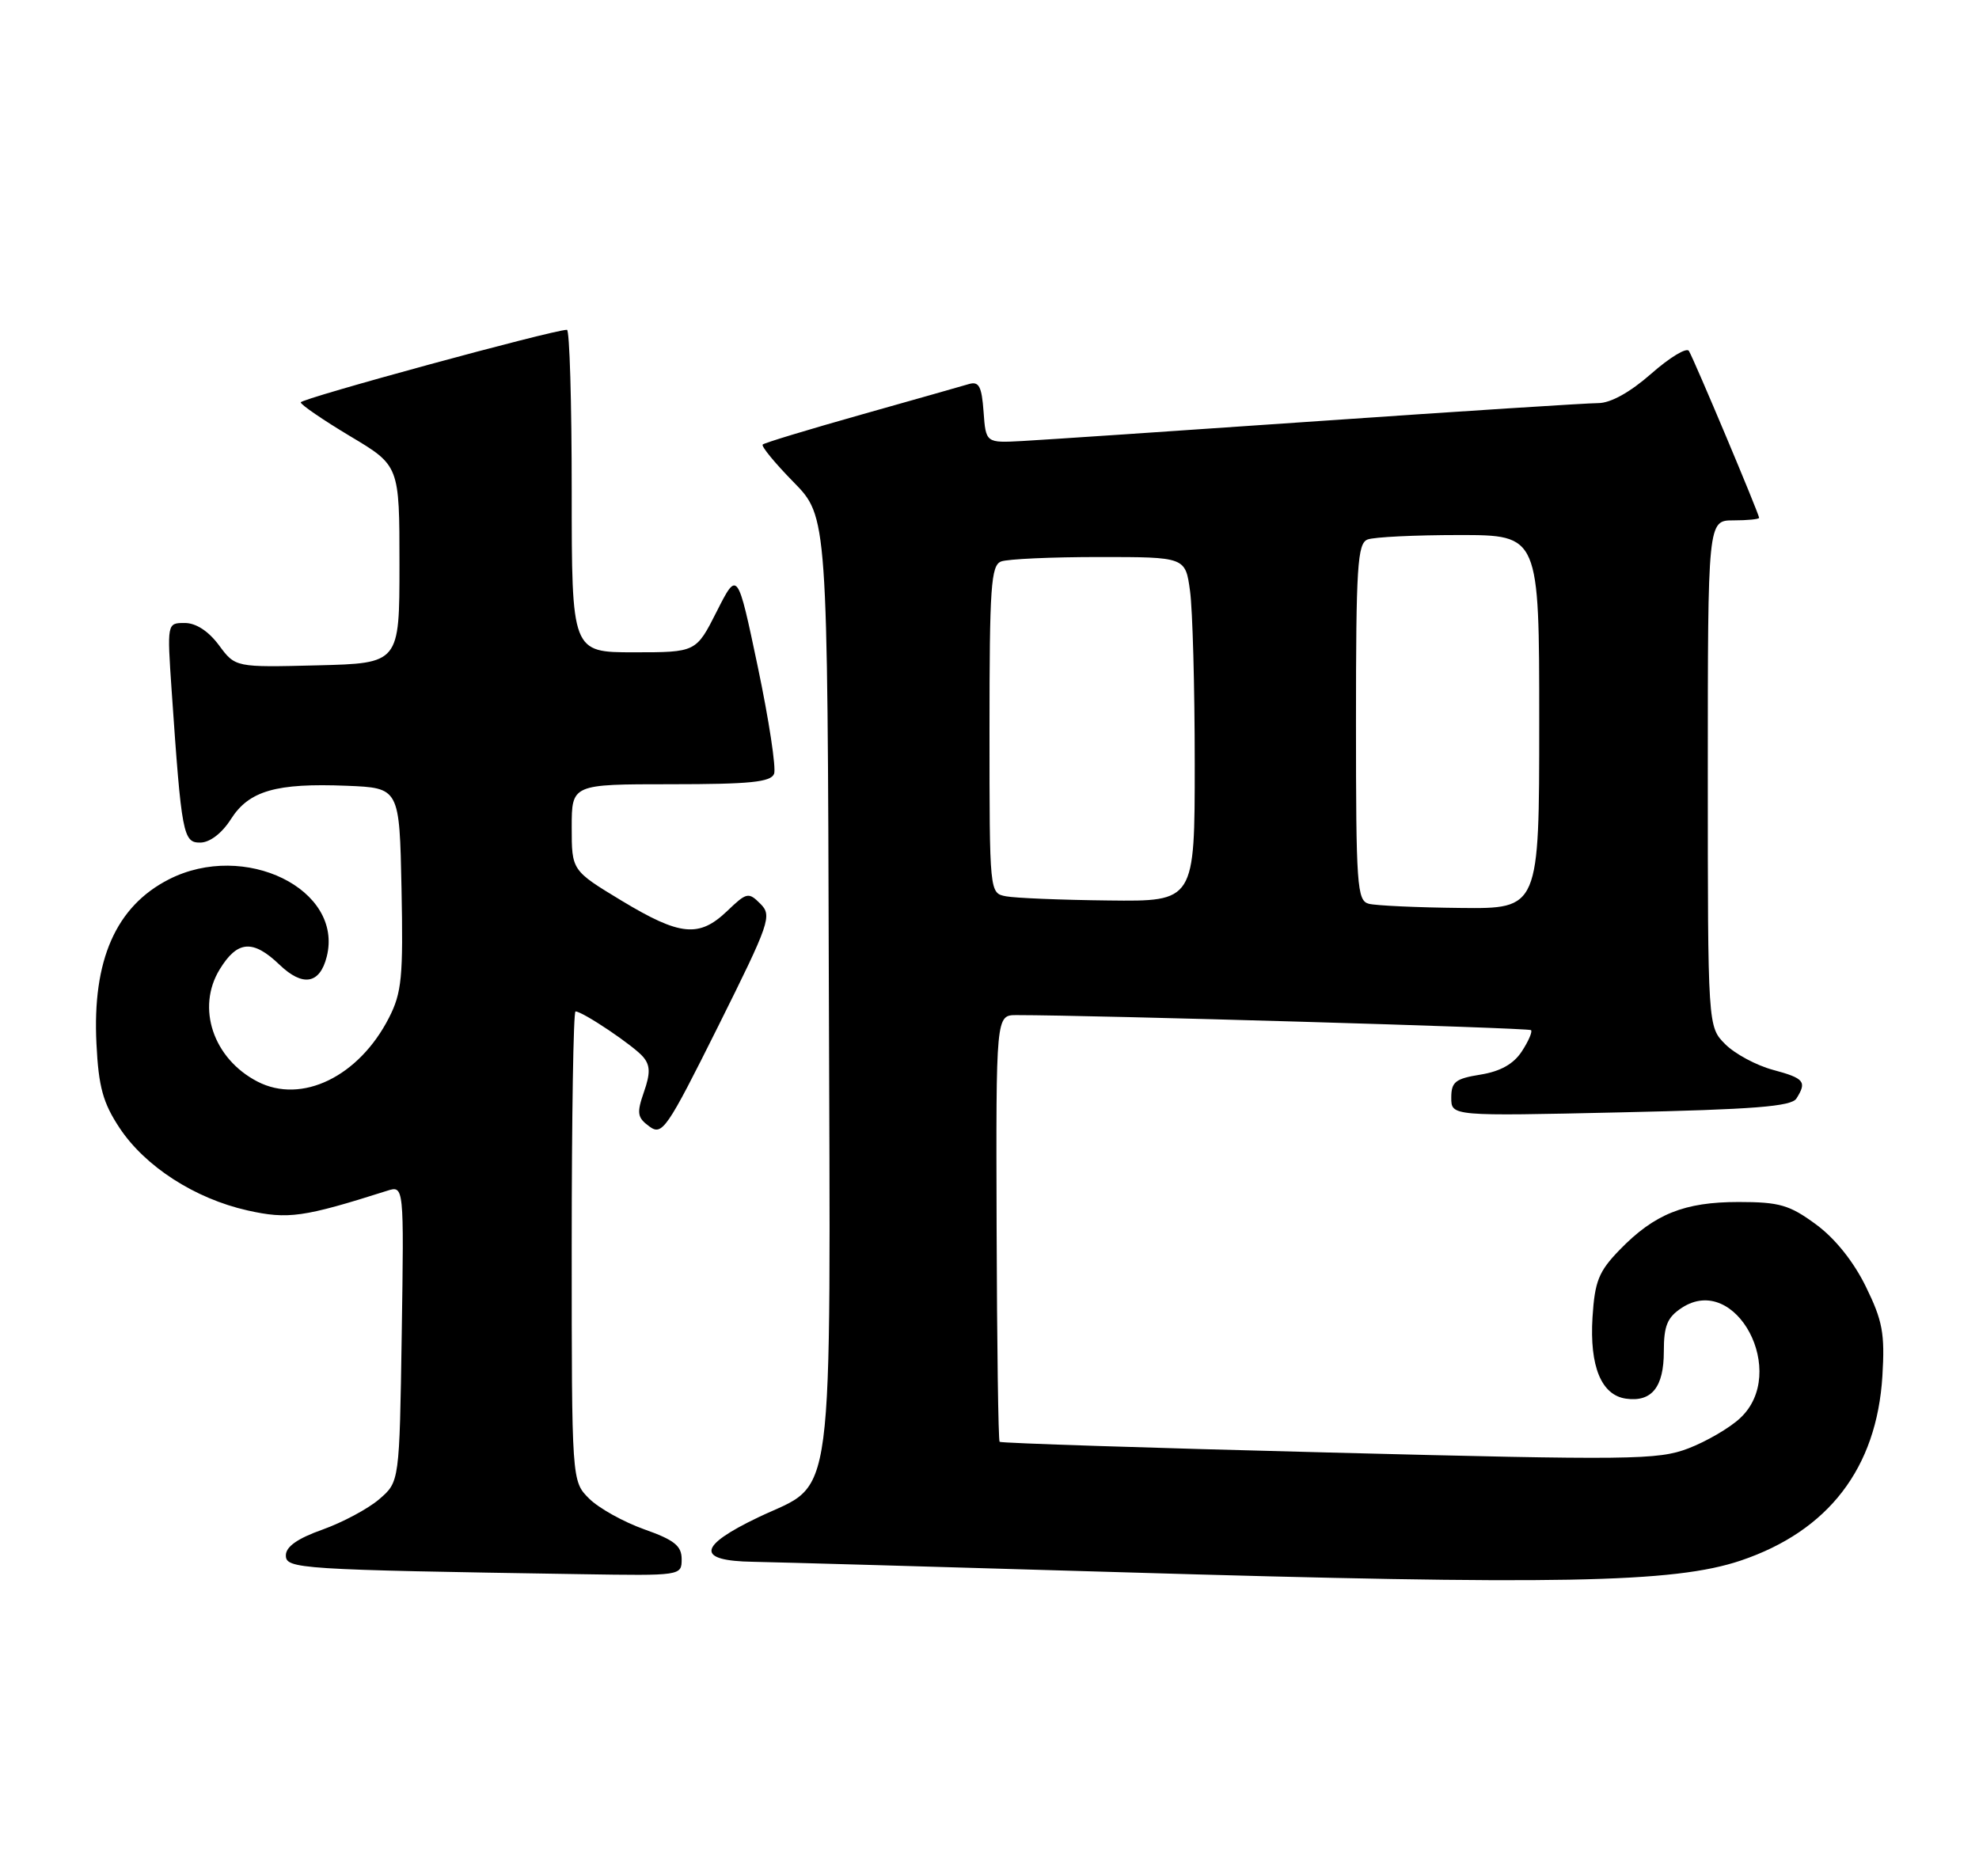 <?xml version="1.0" encoding="UTF-8" standalone="no"?>
<!DOCTYPE svg PUBLIC "-//W3C//DTD SVG 1.1//EN" "http://www.w3.org/Graphics/SVG/1.1/DTD/svg11.dtd" >
<svg xmlns="http://www.w3.org/2000/svg" xmlns:xlink="http://www.w3.org/1999/xlink" version="1.1" viewBox="0 0 270 256">
 <g >
 <path fill="currentColor"
d=" M 237.50 212.92 C 249.47 208.88 256.05 200.30 256.82 187.74 C 257.17 181.95 256.85 180.21 254.56 175.54 C 252.89 172.13 250.36 168.96 247.75 167.05 C 244.15 164.40 242.77 164.00 237.20 164.00 C 229.78 164.00 225.72 165.64 220.97 170.53 C 218.11 173.48 217.58 174.81 217.27 179.74 C 216.86 186.42 218.47 190.35 221.83 190.83 C 225.34 191.33 227.00 189.27 227.00 184.40 C 227.00 180.88 227.47 179.74 229.45 178.44 C 236.85 173.59 244.09 187.31 237.40 193.50 C 235.98 194.83 232.80 196.68 230.34 197.62 C 226.20 199.20 222.57 199.24 181.29 198.18 C 156.77 197.56 136.56 196.90 136.38 196.72 C 136.20 196.54 136.02 183.37 135.97 167.45 C 135.88 138.50 135.88 138.50 138.69 138.50 C 149.16 138.50 208.57 140.23 208.88 140.55 C 209.10 140.76 208.53 142.07 207.62 143.46 C 206.49 145.18 204.70 146.18 201.98 146.62 C 198.56 147.17 198.00 147.61 198.00 149.77 C 198.00 152.29 198.00 152.29 221.11 151.77 C 239.26 151.37 244.41 150.97 245.09 149.88 C 246.55 147.58 246.17 147.12 241.89 145.97 C 239.62 145.36 236.70 143.79 235.39 142.48 C 233.00 140.09 233.00 140.09 233.00 105.55 C 233.00 71.00 233.00 71.00 236.50 71.00 C 238.43 71.00 240.00 70.84 240.00 70.65 C 240.00 70.14 231.10 48.97 230.42 47.88 C 230.11 47.37 227.80 48.77 225.29 50.98 C 222.39 53.53 219.74 55.00 218.04 55.00 C 216.57 55.00 199.42 56.10 179.94 57.45 C 160.45 58.80 142.25 60.02 139.50 60.17 C 134.50 60.44 134.50 60.44 134.19 56.17 C 133.94 52.71 133.56 52.00 132.19 52.40 C 131.26 52.68 124.65 54.55 117.50 56.57 C 110.35 58.59 104.30 60.42 104.06 60.65 C 103.82 60.87 105.71 63.17 108.26 65.77 C 112.90 70.50 112.90 70.50 113.08 134.04 C 113.30 207.56 114.03 201.98 103.50 207.00 C 95.18 210.97 94.93 212.97 102.75 213.09 C 105.91 213.15 128.30 213.78 152.50 214.50 C 212.48 216.29 228.39 215.99 237.50 212.92 Z  M 93.00 212.73 C 93.00 210.91 92.00 210.11 87.87 208.65 C 85.04 207.64 81.67 205.76 80.37 204.46 C 78.00 202.09 78.00 202.09 78.00 170.05 C 78.00 152.42 78.23 138.00 78.52 138.00 C 79.50 138.00 86.53 142.73 87.76 144.22 C 88.72 145.36 88.74 146.46 87.85 149.00 C 86.85 151.88 86.94 152.48 88.59 153.69 C 90.35 154.98 90.95 154.12 97.97 140.05 C 105.04 125.86 105.36 124.93 103.74 123.31 C 102.12 121.69 101.87 121.75 99.21 124.30 C 95.38 127.96 92.80 127.71 84.81 122.89 C 78.00 118.77 78.00 118.77 78.00 112.89 C 78.00 107.00 78.00 107.00 91.53 107.00 C 102.31 107.00 105.17 106.71 105.61 105.58 C 105.91 104.80 104.91 98.23 103.39 90.99 C 100.62 77.83 100.62 77.83 97.79 83.42 C 94.97 89.00 94.97 89.00 86.48 89.00 C 78.00 89.00 78.00 89.00 78.00 67.00 C 78.00 54.90 77.71 45.00 77.35 45.00 C 75.45 45.00 41.01 54.39 41.03 54.90 C 41.05 55.23 44.09 57.31 47.78 59.52 C 54.50 63.53 54.50 63.53 54.50 77.02 C 54.50 90.50 54.50 90.50 43.30 90.78 C 32.11 91.06 32.11 91.06 29.87 88.03 C 28.44 86.11 26.74 85.00 25.21 85.00 C 22.79 85.00 22.79 85.00 23.42 94.25 C 24.77 113.90 24.98 115.00 27.35 114.96 C 28.65 114.94 30.29 113.67 31.50 111.77 C 33.96 107.89 37.67 106.82 47.30 107.21 C 54.50 107.50 54.50 107.50 54.78 121.23 C 55.02 133.30 54.82 135.44 53.07 138.86 C 48.97 146.89 41.16 150.69 35.13 147.57 C 29.09 144.45 26.75 137.50 29.98 132.25 C 32.39 128.31 34.51 128.15 38.14 131.63 C 41.31 134.67 43.64 134.27 44.58 130.52 C 46.89 121.33 33.37 114.71 23.04 119.98 C 15.81 123.67 12.58 131.01 13.16 142.42 C 13.45 148.31 14.05 150.47 16.31 153.89 C 19.80 159.16 26.59 163.54 33.77 165.15 C 39.31 166.39 41.40 166.09 52.81 162.47 C 55.12 161.74 55.12 161.74 54.81 181.96 C 54.50 202.18 54.50 202.18 51.74 204.55 C 50.22 205.86 46.73 207.72 43.99 208.70 C 40.60 209.90 39.00 211.03 39.00 212.21 C 39.00 214.06 40.70 214.17 79.25 214.78 C 92.93 215.00 93.00 214.99 93.00 212.73 Z  M 186.75 123.31 C 185.14 122.89 185.00 120.85 185.00 98.53 C 185.00 77.28 185.20 74.14 186.58 73.61 C 187.45 73.27 193.08 73.00 199.08 73.00 C 210.00 73.00 210.00 73.00 210.00 98.50 C 210.00 124.00 210.00 124.00 199.25 123.88 C 193.34 123.82 187.71 123.56 186.75 123.31 Z  M 137.25 122.29 C 135.00 121.86 135.00 121.86 135.00 99.54 C 135.00 80.10 135.20 77.14 136.58 76.61 C 137.45 76.27 143.47 76.00 149.95 76.00 C 161.73 76.00 161.73 76.00 162.36 80.64 C 162.71 83.19 163.00 93.77 163.00 104.14 C 163.00 123.00 163.00 123.00 151.25 122.86 C 144.79 122.79 138.49 122.53 137.25 122.29 Z "/>
</g>
</svg>